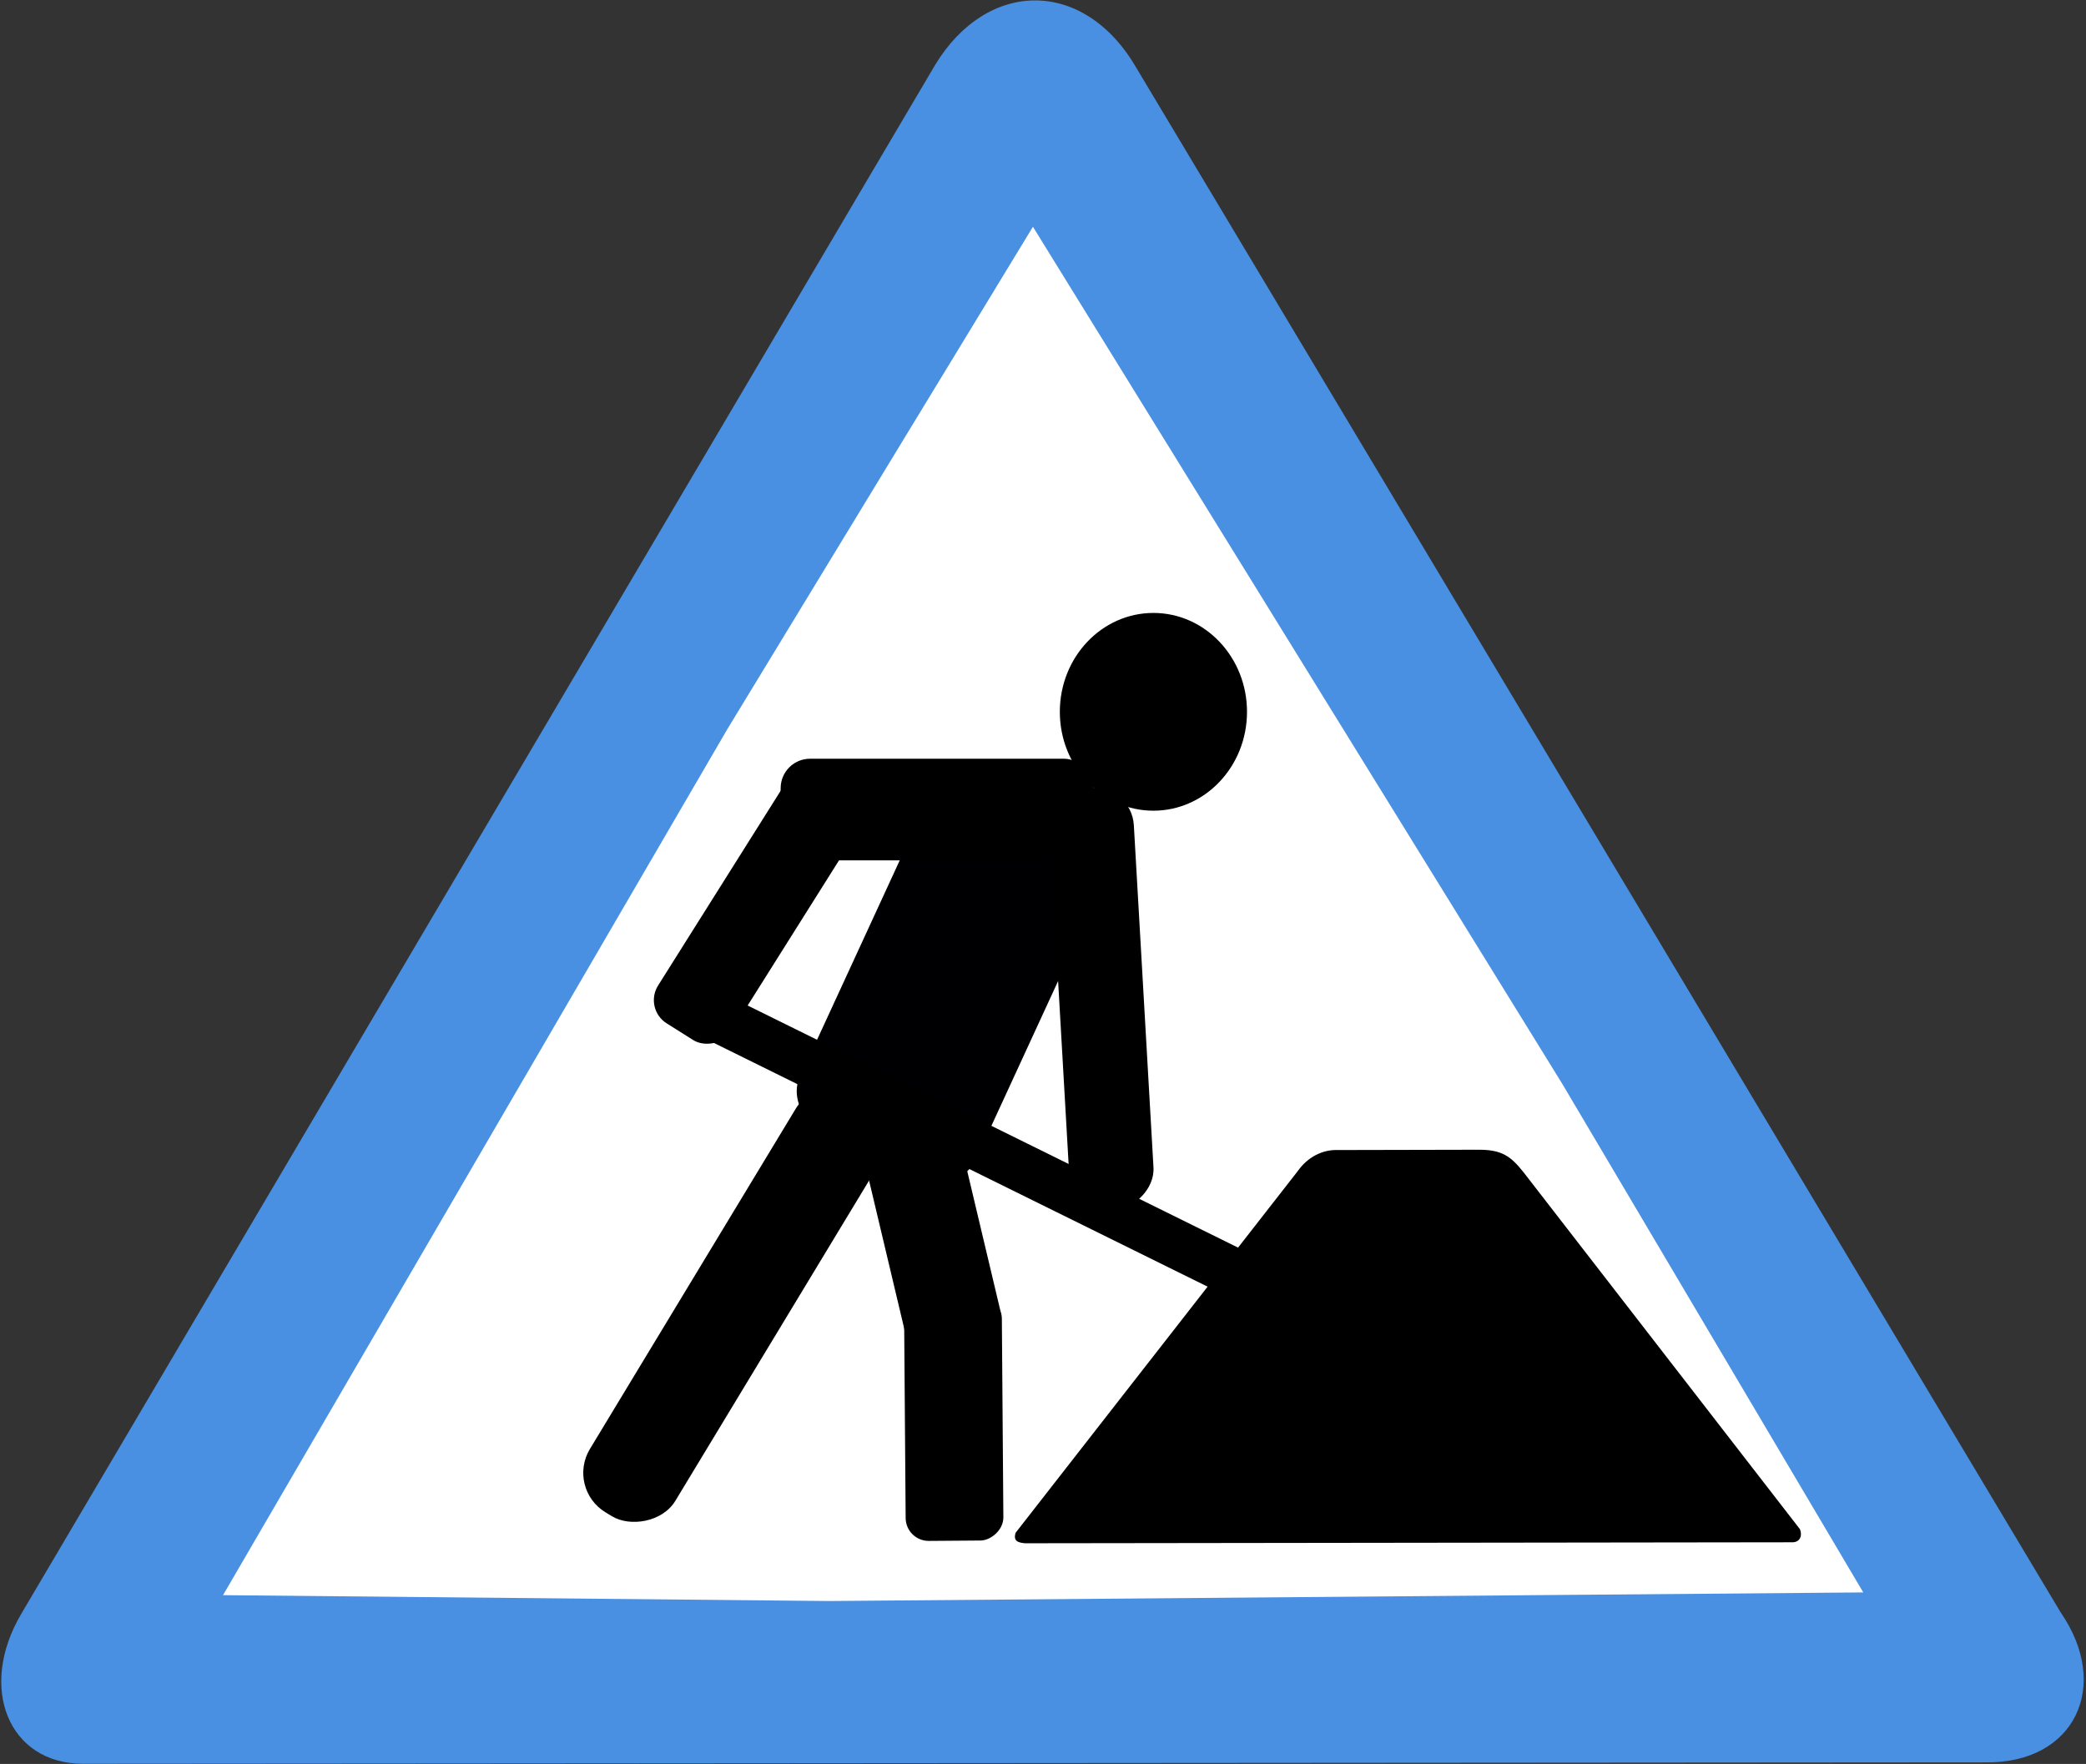 <svg width="667" height="564" viewBox="0 0 667 564" xmlns="http://www.w3.org/2000/svg"><rect x="0" y="0" width="667" height="564" fill="#333333" stroke="none"/><title>Baustelle</title><g fill="none" fill-rule="evenodd"><path d="M634.823 563.49l-608.24.453c-23.773.018-33.776-24.222-19.782-47.94l292.215-495.26c16.69-27.483 47.629-27.782 64.318.928l295.569 493.88c16.259 23.581 4.437 48.362-24.08 47.94z" fill="#4990E2"/><path fill="#FFF" d="M330.281 72.5l-97.687 160.594L71.313 510.03l193.812 1.875 330.656-2.75-96.156-162.469z"/><path d="M573.359 493.123l-245.615.316c-2.225-.2-3.837-.708-2.994-3.363L415 374.388c3.121-4.423 7.83-6.815 12.568-6.679l45.351-.097c7.355-.003 10.191 2.126 14.239 7.208l88.375 114.12c.809 2.008.084 4.015-2.174 4.183z" fill="#000" fill-rule="nonzero"/><rect fill="#000002" transform="rotate(24.742 305.194 311.343)" x="274.124" y="249.001" width="62.142" height="124.684" rx="11.205"/><rect fill="#000" fill-rule="nonzero" x="249.614" y="242.594" width="100" height="32.5" rx="9.412"/><rect fill="#000" fill-rule="nonzero" transform="rotate(-57.813 242.267 290.46)" x="195.671" y="276.638" width="93.192" height="27.643" rx="8.771"/><rect fill="#000" fill-rule="nonzero" transform="rotate(26.274 348.104 383.975)" x="201.837" y="376.222" width="292.534" height="15.506" rx="7.753"/><rect fill="#000" fill-rule="nonzero" transform="rotate(-93.284 352.194 319.323)" x="284.718" y="305.808" width="134.952" height="27.031" rx="12.701"/><ellipse fill="#000" fill-rule="nonzero" cx="368.806" cy="227.594" rx="29.924" ry="31.616"/><rect fill="#000" fill-rule="nonzero" transform="rotate(-103.356 297.157 391.006)" x="258.124" y="375.387" width="78.066" height="31.236" rx="7.347"/><rect fill="#000" fill-rule="nonzero" transform="rotate(-90.435 304.964 453.504)" x="265.844" y="437.881" width="78.24" height="31.246" rx="7.364"/><rect fill="#000" fill-rule="nonzero" transform="rotate(-58.831 235.214 417.14)" x="156.861" y="401.164" width="156.706" height="31.953" rx="14.749"/></g></svg>